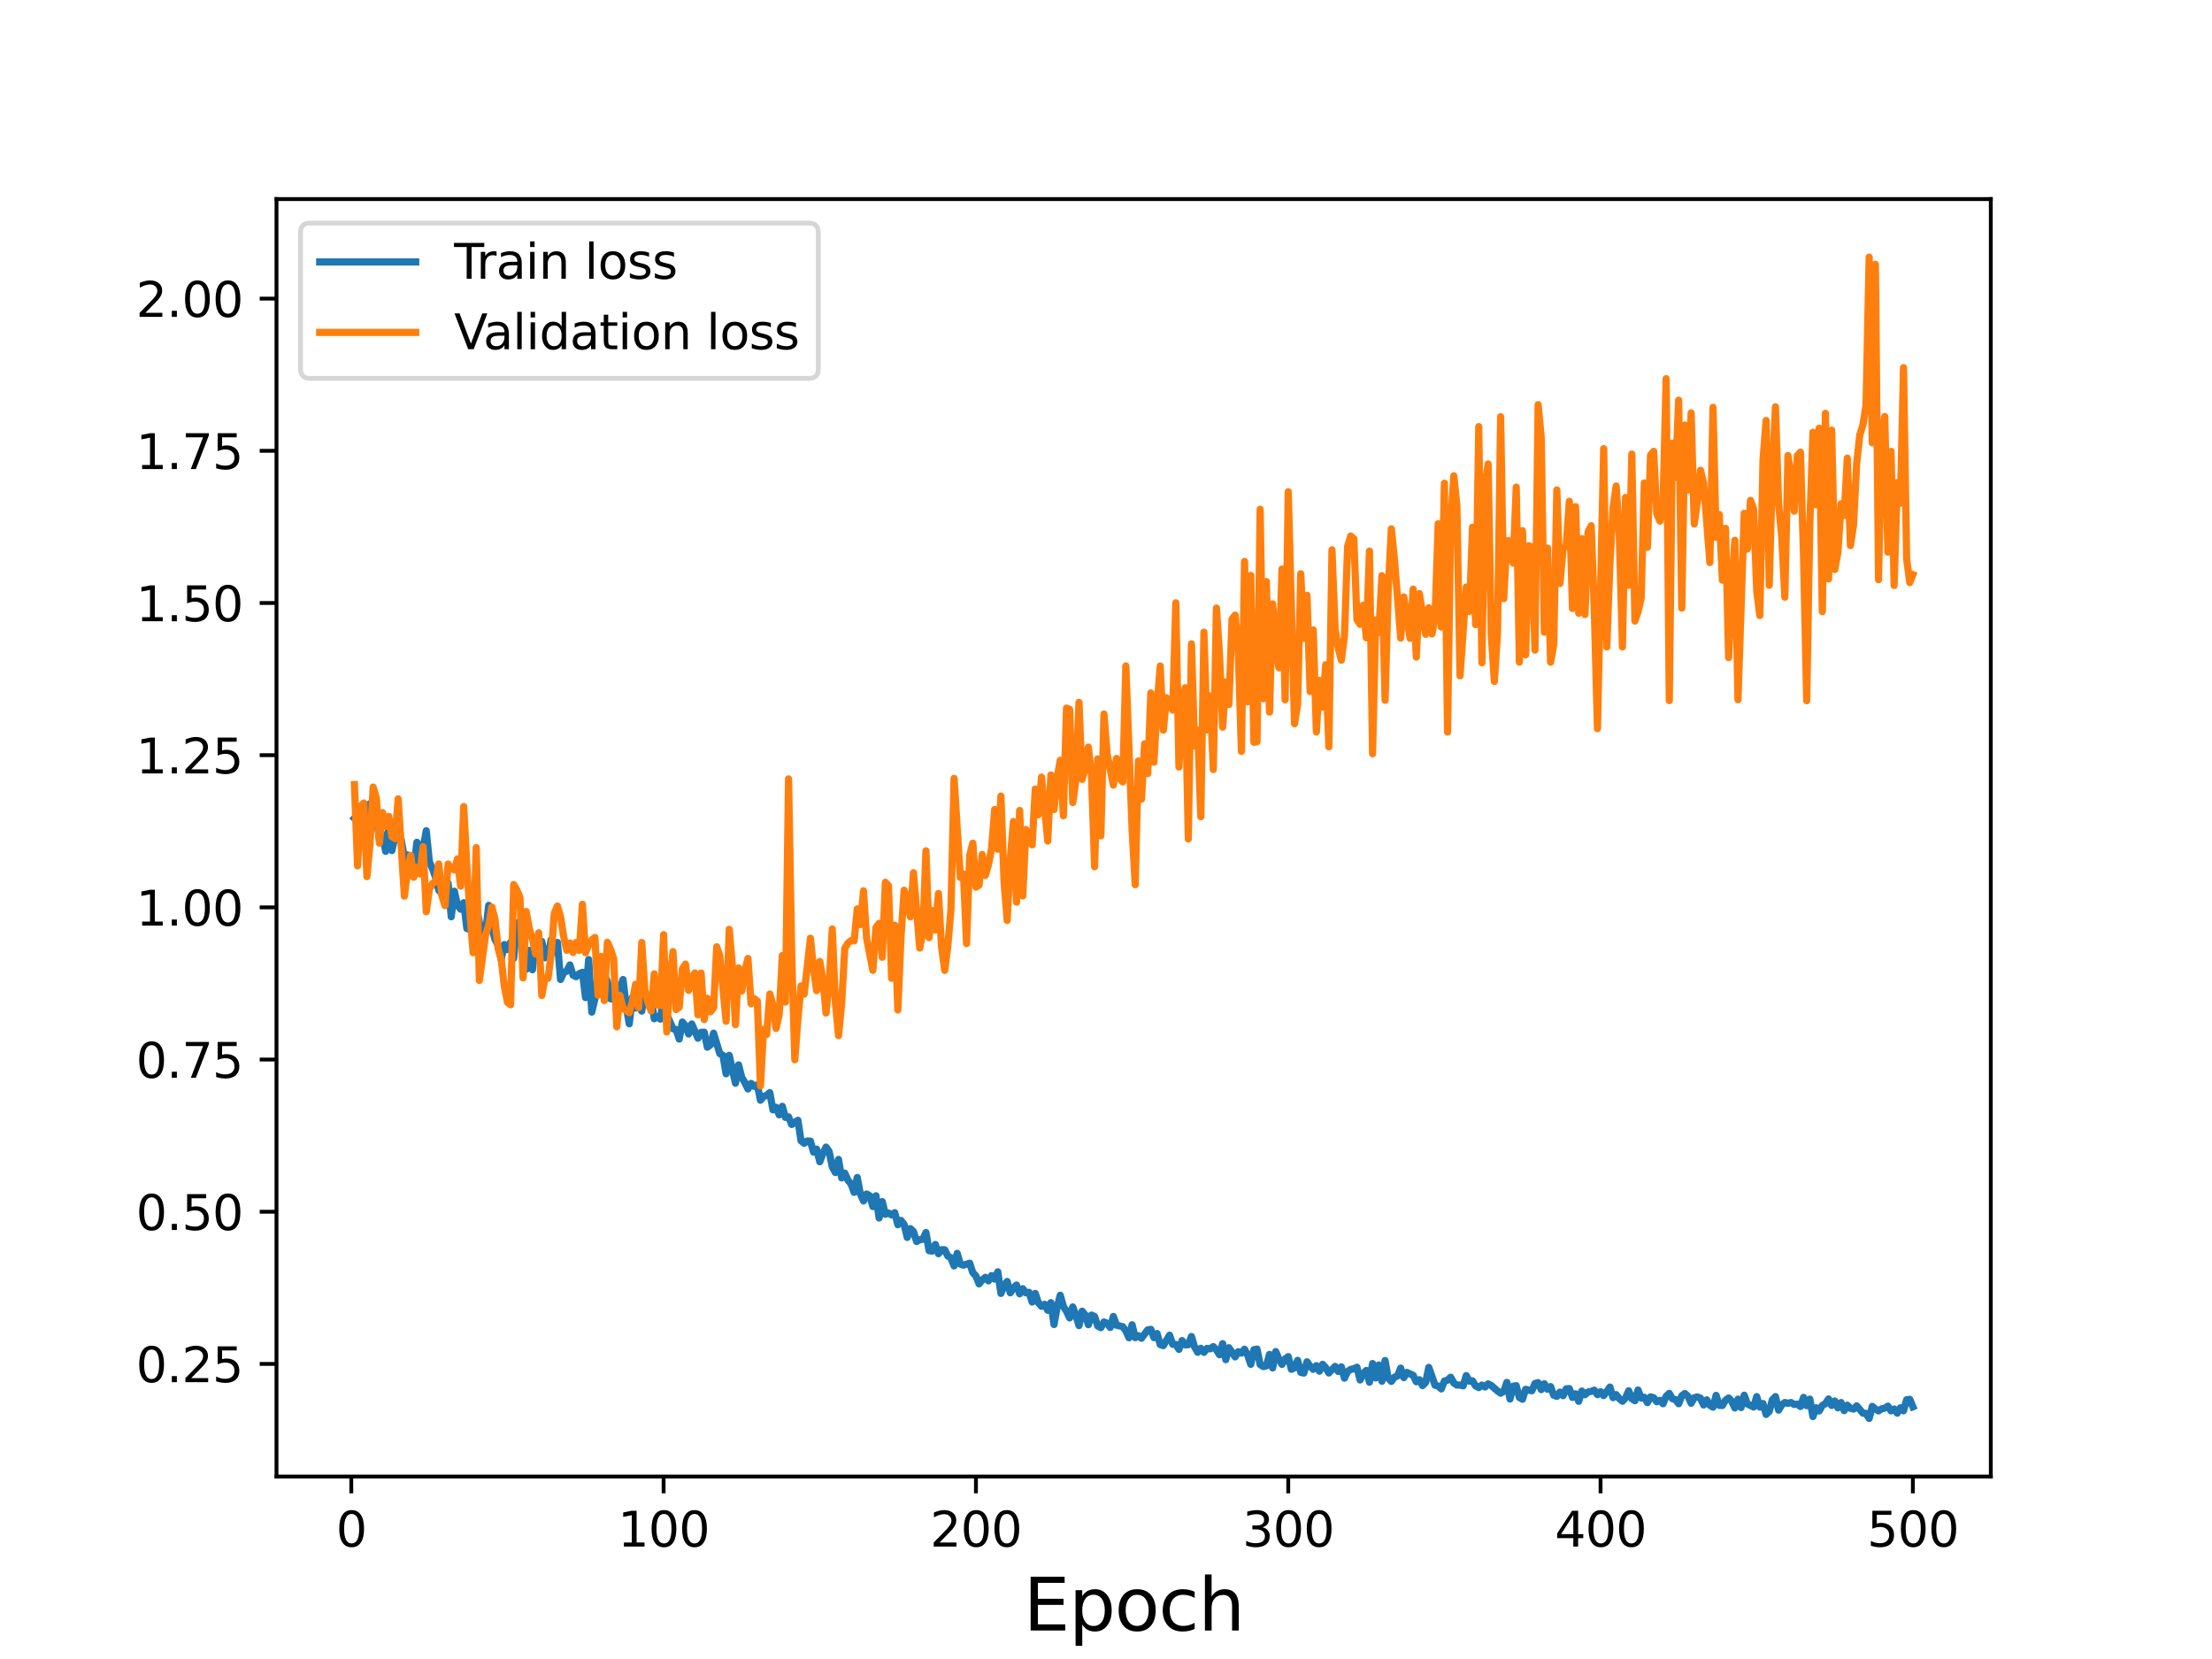<?xml version="1.0" encoding="utf-8" standalone="no"?>
<!DOCTYPE svg PUBLIC "-//W3C//DTD SVG 1.1//EN"
  "http://www.w3.org/Graphics/SVG/1.1/DTD/svg11.dtd">
<svg height="345.6pt" version="1.1" viewBox="0 0 460.8 345.6" width="460.8pt" xmlns="http://www.w3.org/2000/svg" xmlns:xlink="http://www.w3.org/1999/xlink">
 <defs>
  <style type="text/css">*{stroke-linecap:butt;stroke-linejoin:round;}</style>
 </defs>
 <g id="figure_1">
  <g id="patch_1">
   <path d="M 0 345.6 
L 460.8 345.6 
L 460.8 0 
L 0 0 
z
" style="fill:#ffffff;"/>
  </g>
  <g id="axes_1">
   <g id="patch_2">
    <path d="M 57.6 307.584 
L 414.72 307.584 
L 414.72 41.472 
L 57.6 41.472 
z
" style="fill:#ffffff;"/>
   </g>
   <g id="matplotlib.axis_1">
    <g id="xtick_1">
     <g id="line2d_1">
      <defs>
       <path d="M 0 0 
L 0 3.5 
" id="m0cb0ced7d1" style="stroke:#000000;stroke-width:0.8;"/>
      </defs>
      <g>
       <use style="stroke:#000000;stroke-width:0.8;" x="73.182" xlink:href="#m0cb0ced7d1" y="307.584"/>
      </g>
     </g>
     <g id="text_1">
      <!-- 0 -->
      <g transform="translate(70.001 322.182)scale(0.1 -0.1)">
       <defs>
        <path d="M 2034 4250 
Q 1547 4250 1301 3770 
Q 1056 3291 1056 2328 
Q 1056 1369 1301 889 
Q 1547 409 2034 409 
Q 2525 409 2770 889 
Q 3016 1369 3016 2328 
Q 3016 3291 2770 3770 
Q 2525 4250 2034 4250 
z
M 2034 4750 
Q 2819 4750 3233 4129 
Q 3647 3509 3647 2328 
Q 3647 1150 3233 529 
Q 2819 -91 2034 -91 
Q 1250 -91 836 529 
Q 422 1150 422 2328 
Q 422 3509 836 4129 
Q 1250 4750 2034 4750 
z
" id="DejaVuSans-30" transform="scale(0.016)"/>
       </defs>
       <use xlink:href="#DejaVuSans-30"/>
      </g>
     </g>
    </g>
    <g id="xtick_2">
     <g id="line2d_2">
      <g>
       <use style="stroke:#000000;stroke-width:0.8;" x="138.243" xlink:href="#m0cb0ced7d1" y="307.584"/>
      </g>
     </g>
     <g id="text_2">
      <!-- 100 -->
      <g transform="translate(128.699 322.182)scale(0.1 -0.1)">
       <defs>
        <path d="M 794 531 
L 1825 531 
L 1825 4091 
L 703 3866 
L 703 4441 
L 1819 4666 
L 2450 4666 
L 2450 531 
L 3481 531 
L 3481 0 
L 794 0 
L 794 531 
z
" id="DejaVuSans-31" transform="scale(0.016)"/>
       </defs>
       <use xlink:href="#DejaVuSans-31"/>
       <use x="63.623" xlink:href="#DejaVuSans-30"/>
       <use x="127.246" xlink:href="#DejaVuSans-30"/>
      </g>
     </g>
    </g>
    <g id="xtick_3">
     <g id="line2d_3">
      <g>
       <use style="stroke:#000000;stroke-width:0.8;" x="203.304" xlink:href="#m0cb0ced7d1" y="307.584"/>
      </g>
     </g>
     <g id="text_3">
      <!-- 200 -->
      <g transform="translate(193.76 322.182)scale(0.1 -0.1)">
       <defs>
        <path d="M 1228 531 
L 3431 531 
L 3431 0 
L 469 0 
L 469 531 
Q 828 903 1448 1529 
Q 2069 2156 2228 2338 
Q 2531 2678 2651 2914 
Q 2772 3150 2772 3378 
Q 2772 3750 2511 3984 
Q 2250 4219 1831 4219 
Q 1534 4219 1204 4116 
Q 875 4013 500 3803 
L 500 4441 
Q 881 4594 1212 4672 
Q 1544 4750 1819 4750 
Q 2544 4750 2975 4387 
Q 3406 4025 3406 3419 
Q 3406 3131 3298 2873 
Q 3191 2616 2906 2266 
Q 2828 2175 2409 1742 
Q 1991 1309 1228 531 
z
" id="DejaVuSans-32" transform="scale(0.016)"/>
       </defs>
       <use xlink:href="#DejaVuSans-32"/>
       <use x="63.623" xlink:href="#DejaVuSans-30"/>
       <use x="127.246" xlink:href="#DejaVuSans-30"/>
      </g>
     </g>
    </g>
    <g id="xtick_4">
     <g id="line2d_4">
      <g>
       <use style="stroke:#000000;stroke-width:0.8;" x="268.365" xlink:href="#m0cb0ced7d1" y="307.584"/>
      </g>
     </g>
     <g id="text_4">
      <!-- 300 -->
      <g transform="translate(258.821 322.182)scale(0.1 -0.1)">
       <defs>
        <path d="M 2597 2516 
Q 3050 2419 3304 2112 
Q 3559 1806 3559 1356 
Q 3559 666 3084 287 
Q 2609 -91 1734 -91 
Q 1441 -91 1130 -33 
Q 819 25 488 141 
L 488 750 
Q 750 597 1062 519 
Q 1375 441 1716 441 
Q 2309 441 2620 675 
Q 2931 909 2931 1356 
Q 2931 1769 2642 2001 
Q 2353 2234 1838 2234 
L 1294 2234 
L 1294 2753 
L 1863 2753 
Q 2328 2753 2575 2939 
Q 2822 3125 2822 3475 
Q 2822 3834 2567 4026 
Q 2313 4219 1838 4219 
Q 1578 4219 1281 4162 
Q 984 4106 628 3988 
L 628 4550 
Q 988 4650 1302 4700 
Q 1616 4750 1894 4750 
Q 2613 4750 3031 4423 
Q 3450 4097 3450 3541 
Q 3450 3153 3228 2886 
Q 3006 2619 2597 2516 
z
" id="DejaVuSans-33" transform="scale(0.016)"/>
       </defs>
       <use xlink:href="#DejaVuSans-33"/>
       <use x="63.623" xlink:href="#DejaVuSans-30"/>
       <use x="127.246" xlink:href="#DejaVuSans-30"/>
      </g>
     </g>
    </g>
    <g id="xtick_5">
     <g id="line2d_5">
      <g>
       <use style="stroke:#000000;stroke-width:0.8;" x="333.426" xlink:href="#m0cb0ced7d1" y="307.584"/>
      </g>
     </g>
     <g id="text_5">
      <!-- 400 -->
      <g transform="translate(323.882 322.182)scale(0.1 -0.1)">
       <defs>
        <path d="M 2419 4116 
L 825 1625 
L 2419 1625 
L 2419 4116 
z
M 2253 4666 
L 3047 4666 
L 3047 1625 
L 3713 1625 
L 3713 1100 
L 3047 1100 
L 3047 0 
L 2419 0 
L 2419 1100 
L 313 1100 
L 313 1709 
L 2253 4666 
z
" id="DejaVuSans-34" transform="scale(0.016)"/>
       </defs>
       <use xlink:href="#DejaVuSans-34"/>
       <use x="63.623" xlink:href="#DejaVuSans-30"/>
       <use x="127.246" xlink:href="#DejaVuSans-30"/>
      </g>
     </g>
    </g>
    <g id="xtick_6">
     <g id="line2d_6">
      <g>
       <use style="stroke:#000000;stroke-width:0.8;" x="398.487" xlink:href="#m0cb0ced7d1" y="307.584"/>
      </g>
     </g>
     <g id="text_6">
      <!-- 500 -->
      <g transform="translate(388.944 322.182)scale(0.1 -0.1)">
       <defs>
        <path d="M 691 4666 
L 3169 4666 
L 3169 4134 
L 1269 4134 
L 1269 2991 
Q 1406 3038 1543 3061 
Q 1681 3084 1819 3084 
Q 2600 3084 3056 2656 
Q 3513 2228 3513 1497 
Q 3513 744 3044 326 
Q 2575 -91 1722 -91 
Q 1428 -91 1123 -41 
Q 819 9 494 109 
L 494 744 
Q 775 591 1075 516 
Q 1375 441 1709 441 
Q 2250 441 2565 725 
Q 2881 1009 2881 1497 
Q 2881 1984 2565 2268 
Q 2250 2553 1709 2553 
Q 1456 2553 1204 2497 
Q 953 2441 691 2322 
L 691 4666 
z
" id="DejaVuSans-35" transform="scale(0.016)"/>
       </defs>
       <use xlink:href="#DejaVuSans-35"/>
       <use x="63.623" xlink:href="#DejaVuSans-30"/>
       <use x="127.246" xlink:href="#DejaVuSans-30"/>
      </g>
     </g>
    </g>
    <g id="text_7">
     <!-- Epoch -->
     <g transform="translate(213.194 339.66)scale(0.15 -0.15)">
      <defs>
       <path d="M 628 4666 
L 3578 4666 
L 3578 4134 
L 1259 4134 
L 1259 2753 
L 3481 2753 
L 3481 2222 
L 1259 2222 
L 1259 531 
L 3634 531 
L 3634 0 
L 628 0 
L 628 4666 
z
" id="DejaVuSans-45" transform="scale(0.016)"/>
       <path d="M 1159 525 
L 1159 -1331 
L 581 -1331 
L 581 3500 
L 1159 3500 
L 1159 2969 
Q 1341 3281 1617 3432 
Q 1894 3584 2278 3584 
Q 2916 3584 3314 3078 
Q 3713 2572 3713 1747 
Q 3713 922 3314 415 
Q 2916 -91 2278 -91 
Q 1894 -91 1617 61 
Q 1341 213 1159 525 
z
M 3116 1747 
Q 3116 2381 2855 2742 
Q 2594 3103 2138 3103 
Q 1681 3103 1420 2742 
Q 1159 2381 1159 1747 
Q 1159 1113 1420 752 
Q 1681 391 2138 391 
Q 2594 391 2855 752 
Q 3116 1113 3116 1747 
z
" id="DejaVuSans-70" transform="scale(0.016)"/>
       <path d="M 1959 3097 
Q 1497 3097 1228 2736 
Q 959 2375 959 1747 
Q 959 1119 1226 758 
Q 1494 397 1959 397 
Q 2419 397 2687 759 
Q 2956 1122 2956 1747 
Q 2956 2369 2687 2733 
Q 2419 3097 1959 3097 
z
M 1959 3584 
Q 2709 3584 3137 3096 
Q 3566 2609 3566 1747 
Q 3566 888 3137 398 
Q 2709 -91 1959 -91 
Q 1206 -91 779 398 
Q 353 888 353 1747 
Q 353 2609 779 3096 
Q 1206 3584 1959 3584 
z
" id="DejaVuSans-6f" transform="scale(0.016)"/>
       <path d="M 3122 3366 
L 3122 2828 
Q 2878 2963 2633 3030 
Q 2388 3097 2138 3097 
Q 1578 3097 1268 2742 
Q 959 2388 959 1747 
Q 959 1106 1268 751 
Q 1578 397 2138 397 
Q 2388 397 2633 464 
Q 2878 531 3122 666 
L 3122 134 
Q 2881 22 2623 -34 
Q 2366 -91 2075 -91 
Q 1284 -91 818 406 
Q 353 903 353 1747 
Q 353 2603 823 3093 
Q 1294 3584 2113 3584 
Q 2378 3584 2631 3529 
Q 2884 3475 3122 3366 
z
" id="DejaVuSans-63" transform="scale(0.016)"/>
       <path d="M 3513 2113 
L 3513 0 
L 2938 0 
L 2938 2094 
Q 2938 2591 2744 2837 
Q 2550 3084 2163 3084 
Q 1697 3084 1428 2787 
Q 1159 2491 1159 1978 
L 1159 0 
L 581 0 
L 581 4863 
L 1159 4863 
L 1159 2956 
Q 1366 3272 1645 3428 
Q 1925 3584 2291 3584 
Q 2894 3584 3203 3211 
Q 3513 2838 3513 2113 
z
" id="DejaVuSans-68" transform="scale(0.016)"/>
      </defs>
      <use xlink:href="#DejaVuSans-45"/>
      <use x="63.184" xlink:href="#DejaVuSans-70"/>
      <use x="126.66" xlink:href="#DejaVuSans-6f"/>
      <use x="187.842" xlink:href="#DejaVuSans-63"/>
      <use x="242.822" xlink:href="#DejaVuSans-68"/>
     </g>
    </g>
   </g>
   <g id="matplotlib.axis_2">
    <g id="ytick_1">
     <g id="line2d_7">
      <defs>
       <path d="M 0 0 
L -3.5 0 
" id="m763d7ce5f2" style="stroke:#000000;stroke-width:0.8;"/>
      </defs>
      <g>
       <use style="stroke:#000000;stroke-width:0.8;" x="57.6" xlink:href="#m763d7ce5f2" y="284.134"/>
      </g>
     </g>
     <g id="text_8">
      <!-- 0.25 -->
      <g transform="translate(28.334 287.934)scale(0.1 -0.1)">
       <defs>
        <path d="M 684 794 
L 1344 794 
L 1344 0 
L 684 0 
L 684 794 
z
" id="DejaVuSans-2e" transform="scale(0.016)"/>
       </defs>
       <use xlink:href="#DejaVuSans-30"/>
       <use x="63.623" xlink:href="#DejaVuSans-2e"/>
       <use x="95.41" xlink:href="#DejaVuSans-32"/>
       <use x="159.033" xlink:href="#DejaVuSans-35"/>
      </g>
     </g>
    </g>
    <g id="ytick_2">
     <g id="line2d_8">
      <g>
       <use style="stroke:#000000;stroke-width:0.8;" x="57.6" xlink:href="#m763d7ce5f2" y="252.431"/>
      </g>
     </g>
     <g id="text_9">
      <!-- 0.50 -->
      <g transform="translate(28.334 256.23)scale(0.1 -0.1)">
       <use xlink:href="#DejaVuSans-30"/>
       <use x="63.623" xlink:href="#DejaVuSans-2e"/>
       <use x="95.41" xlink:href="#DejaVuSans-35"/>
       <use x="159.033" xlink:href="#DejaVuSans-30"/>
      </g>
     </g>
    </g>
    <g id="ytick_3">
     <g id="line2d_9">
      <g>
       <use style="stroke:#000000;stroke-width:0.8;" x="57.6" xlink:href="#m763d7ce5f2" y="220.728"/>
      </g>
     </g>
     <g id="text_10">
      <!-- 0.75 -->
      <g transform="translate(28.334 224.527)scale(0.1 -0.1)">
       <defs>
        <path d="M 525 4666 
L 3525 4666 
L 3525 4397 
L 1831 0 
L 1172 0 
L 2766 4134 
L 525 4134 
L 525 4666 
z
" id="DejaVuSans-37" transform="scale(0.016)"/>
       </defs>
       <use xlink:href="#DejaVuSans-30"/>
       <use x="63.623" xlink:href="#DejaVuSans-2e"/>
       <use x="95.41" xlink:href="#DejaVuSans-37"/>
       <use x="159.033" xlink:href="#DejaVuSans-35"/>
      </g>
     </g>
    </g>
    <g id="ytick_4">
     <g id="line2d_10">
      <g>
       <use style="stroke:#000000;stroke-width:0.8;" x="57.6" xlink:href="#m763d7ce5f2" y="189.025"/>
      </g>
     </g>
     <g id="text_11">
      <!-- 1.00 -->
      <g transform="translate(28.334 192.824)scale(0.1 -0.1)">
       <use xlink:href="#DejaVuSans-31"/>
       <use x="63.623" xlink:href="#DejaVuSans-2e"/>
       <use x="95.41" xlink:href="#DejaVuSans-30"/>
       <use x="159.033" xlink:href="#DejaVuSans-30"/>
      </g>
     </g>
    </g>
    <g id="ytick_5">
     <g id="line2d_11">
      <g>
       <use style="stroke:#000000;stroke-width:0.8;" x="57.6" xlink:href="#m763d7ce5f2" y="157.322"/>
      </g>
     </g>
     <g id="text_12">
      <!-- 1.25 -->
      <g transform="translate(28.334 161.121)scale(0.1 -0.1)">
       <use xlink:href="#DejaVuSans-31"/>
       <use x="63.623" xlink:href="#DejaVuSans-2e"/>
       <use x="95.41" xlink:href="#DejaVuSans-32"/>
       <use x="159.033" xlink:href="#DejaVuSans-35"/>
      </g>
     </g>
    </g>
    <g id="ytick_6">
     <g id="line2d_12">
      <g>
       <use style="stroke:#000000;stroke-width:0.8;" x="57.6" xlink:href="#m763d7ce5f2" y="125.619"/>
      </g>
     </g>
     <g id="text_13">
      <!-- 1.50 -->
      <g transform="translate(28.334 129.418)scale(0.1 -0.1)">
       <use xlink:href="#DejaVuSans-31"/>
       <use x="63.623" xlink:href="#DejaVuSans-2e"/>
       <use x="95.41" xlink:href="#DejaVuSans-35"/>
       <use x="159.033" xlink:href="#DejaVuSans-30"/>
      </g>
     </g>
    </g>
    <g id="ytick_7">
     <g id="line2d_13">
      <g>
       <use style="stroke:#000000;stroke-width:0.8;" x="57.6" xlink:href="#m763d7ce5f2" y="93.916"/>
      </g>
     </g>
     <g id="text_14">
      <!-- 1.75 -->
      <g transform="translate(28.334 97.715)scale(0.1 -0.1)">
       <use xlink:href="#DejaVuSans-31"/>
       <use x="63.623" xlink:href="#DejaVuSans-2e"/>
       <use x="95.41" xlink:href="#DejaVuSans-37"/>
       <use x="159.033" xlink:href="#DejaVuSans-35"/>
      </g>
     </g>
    </g>
    <g id="ytick_8">
     <g id="line2d_14">
      <g>
       <use style="stroke:#000000;stroke-width:0.8;" x="57.6" xlink:href="#m763d7ce5f2" y="62.212"/>
      </g>
     </g>
     <g id="text_15">
      <!-- 2.00 -->
      <g transform="translate(28.334 66.012)scale(0.1 -0.1)">
       <use xlink:href="#DejaVuSans-32"/>
       <use x="63.623" xlink:href="#DejaVuSans-2e"/>
       <use x="95.41" xlink:href="#DejaVuSans-30"/>
       <use x="159.033" xlink:href="#DejaVuSans-30"/>
      </g>
     </g>
    </g>
   </g>
   <g id="line2d_15">
    <path clip-path="url(#pc02c58fa6f)" d="M 73.833 170.459 
L 74.483 171.058 
L 75.134 168.419 
L 75.785 171.067 
L 76.435 168.754 
L 77.086 167.41 
L 77.736 170.676 
L 78.387 169.774 
L 79.038 175.074 
L 79.688 173.824 
L 80.339 177.35 
L 80.989 172.532 
L 81.64 177.184 
L 82.291 174.143 
L 82.941 174.084 
L 83.592 174.945 
L 84.242 178.761 
L 84.893 178.101 
L 86.194 181.151 
L 86.845 175.466 
L 87.496 176.459 
L 88.146 176.707 
L 88.797 173.054 
L 89.447 179.541 
L 90.098 180.935 
L 90.749 182.813 
L 91.399 185.445 
L 92.05 186.161 
L 92.7 186.35 
L 93.351 184.003 
L 94.002 190.979 
L 94.652 185.659 
L 95.303 188.501 
L 95.953 189.397 
L 96.604 188.046 
L 97.255 193.425 
L 97.905 193.614 
L 98.556 190.679 
L 99.207 188.736 
L 100.508 195.623 
L 101.158 194.26 
L 101.809 188.605 
L 102.46 193.372 
L 103.11 195.673 
L 103.761 196.918 
L 104.411 199.869 
L 105.062 196.765 
L 105.713 197.82 
L 106.363 196.283 
L 107.014 199.624 
L 107.664 192.637 
L 108.315 191.884 
L 109.616 201.921 
L 110.267 197.974 
L 110.918 202.017 
L 111.568 195.714 
L 112.219 198.435 
L 112.869 196.109 
L 113.52 199.521 
L 114.171 199.256 
L 114.821 195.737 
L 115.472 198.347 
L 116.122 196.331 
L 116.773 204.045 
L 117.424 202.599 
L 118.074 202.301 
L 118.725 201.013 
L 119.375 203.145 
L 120.026 203.465 
L 120.677 202.813 
L 121.327 202.549 
L 121.978 207.82 
L 122.629 199.883 
L 123.279 210.84 
L 123.93 208.074 
L 124.58 203.571 
L 125.231 203.849 
L 125.882 203.11 
L 126.532 204.446 
L 127.183 208.072 
L 127.833 208.121 
L 129.135 206.105 
L 129.785 204.048 
L 130.436 209.501 
L 131.086 213.277 
L 131.737 207.771 
L 132.388 209.993 
L 133.038 209.155 
L 133.689 210.636 
L 134.339 206.576 
L 134.99 209.119 
L 135.641 207.987 
L 136.291 212.222 
L 136.942 211.804 
L 137.593 212.306 
L 138.243 206.991 
L 138.894 211.319 
L 140.195 214.309 
L 140.846 214.456 
L 141.496 216.453 
L 142.147 212.9 
L 142.797 213.684 
L 143.448 215.403 
L 144.099 213.32 
L 145.4 216.283 
L 146.05 215.052 
L 146.701 215.023 
L 147.352 218.15 
L 148.002 217.66 
L 148.653 215.235 
L 149.954 219.5 
L 150.605 219.839 
L 151.255 223.693 
L 151.906 219.839 
L 153.207 225.649 
L 153.858 221.831 
L 154.508 224.412 
L 155.159 225.503 
L 155.81 226.85 
L 156.46 225.7 
L 157.111 226.305 
L 157.761 225.987 
L 158.412 229.191 
L 159.063 228.42 
L 159.713 228.18 
L 160.364 227.608 
L 161.015 231.196 
L 161.665 230.67 
L 162.316 232.245 
L 162.966 230.464 
L 163.617 232.775 
L 164.268 232.658 
L 164.918 234.246 
L 166.219 233.379 
L 166.87 237.646 
L 167.521 238.173 
L 168.171 237.678 
L 168.822 237.715 
L 169.472 240.007 
L 170.123 239.385 
L 170.774 242.014 
L 171.424 240.299 
L 172.075 238.961 
L 172.725 239.863 
L 173.376 243.102 
L 174.027 244.261 
L 174.677 241.535 
L 175.328 245.383 
L 175.979 244.385 
L 176.629 245.846 
L 177.28 246.622 
L 177.93 248.387 
L 178.581 245.294 
L 179.232 248.724 
L 179.882 250.181 
L 180.533 248.731 
L 181.183 249.103 
L 181.834 251.357 
L 182.485 249.101 
L 183.135 253.735 
L 183.786 250.317 
L 184.436 252.948 
L 185.087 252.691 
L 185.738 253.093 
L 186.388 252.616 
L 187.039 255.137 
L 187.69 254.236 
L 188.34 255.062 
L 188.991 257.783 
L 189.641 255.948 
L 190.292 256.572 
L 190.943 258.632 
L 191.593 258.265 
L 192.244 258.161 
L 192.894 256.76 
L 193.545 260.534 
L 194.196 260.631 
L 194.846 259.245 
L 195.497 261.17 
L 196.147 260.33 
L 196.798 260.346 
L 197.449 261.659 
L 198.099 262.034 
L 198.75 263.722 
L 199.401 261.091 
L 200.051 263.329 
L 200.702 263.561 
L 202.003 263.147 
L 202.654 265.111 
L 203.304 265.805 
L 203.955 267.45 
L 204.605 266.651 
L 205.256 266.095 
L 205.907 266.83 
L 206.557 265.731 
L 207.208 266.463 
L 207.858 264.942 
L 208.509 269.447 
L 209.16 267.807 
L 209.81 266.955 
L 210.461 269.315 
L 211.112 268.313 
L 211.762 267.698 
L 212.413 269.527 
L 213.063 268.467 
L 213.714 269.324 
L 214.365 269.21 
L 215.015 271.24 
L 215.666 269.443 
L 216.316 271.39 
L 216.967 272.134 
L 217.618 271.706 
L 218.268 272.963 
L 218.919 271.365 
L 219.569 275.925 
L 220.22 272.302 
L 220.871 269.819 
L 221.521 272.166 
L 222.172 273.158 
L 222.822 274.543 
L 223.473 272.259 
L 224.124 273.983 
L 224.774 276.147 
L 225.425 273.141 
L 226.076 273.937 
L 226.726 275.961 
L 227.377 273.953 
L 228.027 274.244 
L 228.678 276.234 
L 229.329 276.577 
L 229.979 275.388 
L 230.63 275.673 
L 231.28 276.538 
L 231.931 274.244 
L 232.582 276.062 
L 233.883 276.37 
L 234.533 277.227 
L 235.184 278.681 
L 235.835 275.971 
L 236.485 278.654 
L 237.136 278.258 
L 237.787 278.777 
L 239.088 277.045 
L 239.738 276.926 
L 240.389 278.657 
L 241.04 277.797 
L 241.69 280.095 
L 242.341 280.316 
L 243.642 278.142 
L 244.293 280.033 
L 244.943 280.077 
L 245.594 281.096 
L 246.244 279.264 
L 246.895 280.149 
L 247.546 280.123 
L 248.196 278.42 
L 248.847 280.565 
L 249.498 281.708 
L 250.148 280.872 
L 250.799 281.713 
L 251.449 280.894 
L 252.1 280.994 
L 252.751 280.524 
L 253.401 281.208 
L 254.052 282.223 
L 254.702 279.909 
L 255.353 283.248 
L 256.004 280.756 
L 257.305 282.666 
L 257.955 281.577 
L 258.606 281.875 
L 259.257 281.071 
L 259.907 282.283 
L 260.558 284.215 
L 261.208 281.163 
L 261.859 281.032 
L 262.51 284.262 
L 263.16 284.684 
L 263.811 284.537 
L 264.462 282.149 
L 265.112 284.964 
L 265.763 281.559 
L 266.413 283.088 
L 267.064 284.229 
L 267.715 283.079 
L 268.365 282.614 
L 269.016 285.256 
L 269.666 284.938 
L 270.317 283.39 
L 270.968 285.887 
L 271.618 286.032 
L 272.269 283.689 
L 272.919 284.594 
L 273.57 285.256 
L 274.221 284.489 
L 274.871 285.645 
L 275.522 284.211 
L 276.173 284.902 
L 276.823 286.016 
L 278.124 284.65 
L 278.775 285.705 
L 279.426 284.742 
L 280.076 287.098 
L 280.727 285.71 
L 281.377 285.259 
L 282.028 285.145 
L 282.679 284.823 
L 283.329 287.479 
L 283.98 286.128 
L 284.63 285.492 
L 285.281 287.935 
L 285.932 284.052 
L 286.582 287.056 
L 287.233 284.35 
L 287.884 287.738 
L 288.534 283.427 
L 289.185 287.088 
L 289.835 287.769 
L 290.486 286.903 
L 291.137 286.619 
L 291.787 285.004 
L 292.438 286.991 
L 293.088 285.907 
L 294.39 286.509 
L 295.04 287.839 
L 295.691 287.429 
L 296.341 288.643 
L 296.992 287.983 
L 297.643 284.85 
L 298.944 288.569 
L 299.595 288.743 
L 300.245 289.333 
L 300.896 287.695 
L 301.546 287.515 
L 302.197 286.895 
L 302.848 288.098 
L 303.498 288.538 
L 304.149 288.54 
L 304.799 288.692 
L 305.45 286.563 
L 306.101 287.71 
L 306.751 287.655 
L 307.402 288.717 
L 308.052 289.065 
L 308.703 288.531 
L 309.354 288.936 
L 310.004 288.282 
L 310.655 288.626 
L 311.956 289.75 
L 312.607 290.228 
L 313.257 289.848 
L 313.908 287.979 
L 314.559 291.447 
L 315.209 288.777 
L 315.86 288.664 
L 316.51 291.134 
L 317.161 291.488 
L 317.812 289.42 
L 319.113 289.729 
L 319.763 288.213 
L 320.414 288.026 
L 321.065 289.482 
L 321.715 288.266 
L 322.366 289.408 
L 323.016 288.848 
L 323.667 290.647 
L 324.318 290.887 
L 324.968 290.001 
L 325.619 290.747 
L 326.27 289.33 
L 326.92 289.267 
L 327.571 291.101 
L 328.221 290.354 
L 328.872 291.918 
L 329.523 289.78 
L 330.173 290.551 
L 330.824 289.978 
L 331.474 289.854 
L 332.125 289.597 
L 332.776 290.528 
L 333.426 289.914 
L 334.077 290.728 
L 335.378 288.953 
L 336.029 291.158 
L 336.679 290.524 
L 337.33 291.364 
L 337.981 291.907 
L 338.631 291.206 
L 339.282 289.724 
L 339.932 291.372 
L 340.583 291.791 
L 341.234 289.561 
L 341.884 291.256 
L 342.535 291.069 
L 343.185 292.192 
L 343.836 290.988 
L 344.487 291.184 
L 345.137 292.006 
L 345.788 291.712 
L 346.438 292.42 
L 347.089 290.854 
L 347.74 290.263 
L 348.39 291.377 
L 349.041 291.569 
L 349.691 292.425 
L 350.342 290.772 
L 350.993 290.298 
L 351.643 290.87 
L 352.294 292.322 
L 352.945 291.172 
L 353.595 290.996 
L 354.246 291.275 
L 354.896 292.68 
L 355.547 291.617 
L 356.198 292.746 
L 356.848 293.141 
L 357.499 290.681 
L 358.149 292.761 
L 358.8 292.794 
L 359.451 291.694 
L 360.101 291.222 
L 360.752 291.916 
L 361.402 293.303 
L 362.053 291.466 
L 362.704 293.216 
L 363.354 290.645 
L 364.005 292.46 
L 365.306 293.103 
L 365.957 290.937 
L 366.607 293.116 
L 367.258 292.379 
L 367.909 294.652 
L 368.559 294.019 
L 369.21 291.608 
L 369.86 290.937 
L 370.511 293.752 
L 371.162 292.683 
L 371.812 292.168 
L 372.463 292.332 
L 373.113 292.174 
L 373.764 292.574 
L 374.415 292.499 
L 375.065 292.999 
L 375.716 291.104 
L 376.367 292.829 
L 377.017 291.467 
L 377.668 295.098 
L 378.318 293.25 
L 378.969 293.93 
L 379.62 292.781 
L 380.27 292.4 
L 380.921 291.433 
L 381.571 292.786 
L 382.222 291.855 
L 382.873 293.273 
L 383.523 292.177 
L 384.174 293.855 
L 384.824 292.723 
L 385.475 293.37 
L 386.126 293.541 
L 386.776 292.87 
L 388.078 294.39 
L 388.728 294.445 
L 389.379 295.488 
L 390.029 292.971 
L 390.68 293.528 
L 391.331 293.919 
L 391.981 293.486 
L 392.632 293.335 
L 393.282 292.929 
L 393.933 293.912 
L 394.584 293.515 
L 395.234 294.386 
L 395.885 293.268 
L 396.535 293.894 
L 397.186 291.588 
L 397.837 291.503 
L 398.487 293.055 
L 398.487 293.055 
" style="fill:none;stroke:#1f77b4;stroke-linecap:square;stroke-width:1.5;"/>
   </g>
   <g id="line2d_16">
    <path clip-path="url(#pc02c58fa6f)" d="M 73.833 163.448 
L 74.483 180.374 
L 75.134 167.96 
L 75.785 167.281 
L 76.435 182.624 
L 77.086 175.648 
L 77.736 163.963 
L 78.387 166.184 
L 79.038 175.639 
L 79.688 169.282 
L 80.339 172.15 
L 80.989 170.068 
L 81.64 174.282 
L 82.291 174.703 
L 82.941 166.412 
L 84.242 186.683 
L 84.893 181.427 
L 85.544 178.193 
L 86.194 182.741 
L 86.845 180.663 
L 87.496 182.084 
L 88.146 176.384 
L 88.797 189.927 
L 89.447 185.209 
L 90.098 184.048 
L 90.749 183.692 
L 91.399 179.974 
L 92.05 186.574 
L 92.7 188.648 
L 93.351 179.993 
L 94.002 180.822 
L 94.652 181.226 
L 95.303 178.906 
L 95.953 184.595 
L 96.604 168.016 
L 97.255 180.495 
L 97.905 190.436 
L 98.556 198.472 
L 99.207 176.567 
L 99.857 204.242 
L 101.158 194.722 
L 101.809 192.747 
L 102.46 188.939 
L 103.11 191.492 
L 103.761 197.587 
L 104.411 199.836 
L 105.062 205.467 
L 105.713 208.806 
L 106.363 209.318 
L 107.014 184.264 
L 107.664 185.404 
L 108.315 186.963 
L 108.966 203.718 
L 109.616 189.883 
L 110.267 193.46 
L 110.918 195.554 
L 111.568 198.737 
L 112.219 194.306 
L 112.869 207.371 
L 113.52 203.692 
L 114.171 203.808 
L 114.821 198.755 
L 115.472 190.251 
L 116.122 188.74 
L 116.773 191.005 
L 117.424 195.133 
L 118.074 197.973 
L 118.725 196.448 
L 119.375 198.423 
L 120.026 196.323 
L 120.677 197.976 
L 121.327 188.381 
L 121.978 198.467 
L 122.629 196.826 
L 123.279 195.799 
L 123.93 195.28 
L 124.58 207.312 
L 125.231 199.249 
L 125.882 208.426 
L 126.532 196.291 
L 127.183 197.753 
L 127.833 199.718 
L 128.484 213.911 
L 129.135 207.361 
L 129.785 210.084 
L 131.086 210.957 
L 131.737 208.637 
L 132.388 205.043 
L 133.038 209.893 
L 133.689 196.331 
L 134.339 206.194 
L 134.99 208.911 
L 135.641 210.59 
L 136.291 202.866 
L 136.942 209.321 
L 137.593 209.465 
L 138.243 194.712 
L 138.894 214.966 
L 139.544 204.119 
L 140.195 198.243 
L 140.846 210.323 
L 141.496 209.808 
L 142.147 201.827 
L 142.797 200.845 
L 143.448 206.306 
L 144.099 203.766 
L 144.749 202.68 
L 145.4 211.404 
L 146.05 202.705 
L 146.701 212.388 
L 147.352 207.948 
L 148.002 210.776 
L 148.653 209.938 
L 149.304 197.234 
L 149.954 199.142 
L 151.255 212.742 
L 151.906 193.597 
L 152.557 201.132 
L 153.207 213.454 
L 153.858 201.635 
L 154.508 206.454 
L 155.159 202.218 
L 155.81 199.659 
L 156.46 209.103 
L 157.111 208.012 
L 157.761 208.541 
L 158.412 226.215 
L 159.063 214.414 
L 159.713 215.512 
L 160.364 207.069 
L 161.015 209.387 
L 161.665 214.247 
L 162.316 211.32 
L 162.966 199.057 
L 163.617 208.756 
L 164.268 162.258 
L 164.918 198.478 
L 165.569 220.766 
L 166.219 212.242 
L 166.87 205.376 
L 167.521 207.099 
L 168.822 195.441 
L 169.472 201.912 
L 170.123 206.369 
L 170.774 200.296 
L 171.424 204.094 
L 172.075 211.029 
L 172.725 204.679 
L 173.376 193.513 
L 174.027 208.891 
L 174.677 215.736 
L 175.328 209.047 
L 175.979 197.572 
L 176.629 196.47 
L 177.28 195.951 
L 177.93 196.007 
L 178.581 189.337 
L 179.232 192.605 
L 179.882 185.573 
L 180.533 195.471 
L 181.834 202.139 
L 182.485 193.198 
L 183.135 192.343 
L 183.786 199.412 
L 184.436 183.796 
L 185.087 184.492 
L 185.738 203.79 
L 186.388 192.731 
L 187.039 210.4 
L 187.69 195.233 
L 188.34 185.444 
L 188.991 187.556 
L 189.641 190.987 
L 190.292 181.795 
L 191.593 197.487 
L 192.244 194.334 
L 192.894 177.241 
L 193.545 195.318 
L 194.196 189.692 
L 194.846 193.717 
L 195.497 186.128 
L 196.147 197.335 
L 196.798 202.153 
L 197.449 197.015 
L 198.099 189.442 
L 198.75 162.146 
L 200.051 182.79 
L 200.702 182.054 
L 201.352 196.559 
L 202.003 178.149 
L 202.654 175.645 
L 203.304 184.805 
L 203.955 184.383 
L 204.605 178.009 
L 205.256 182.354 
L 205.907 180.148 
L 206.557 176.786 
L 207.208 168.638 
L 207.858 176.905 
L 208.509 165.836 
L 209.16 183.66 
L 209.81 191.742 
L 210.461 178.903 
L 211.112 171.132 
L 211.762 187.939 
L 212.413 168.837 
L 213.063 186.636 
L 213.714 172.806 
L 214.365 174.71 
L 215.015 175.987 
L 215.666 164.358 
L 216.316 169.717 
L 216.967 161.884 
L 218.268 175.192 
L 218.919 161.453 
L 219.569 168.634 
L 220.22 161.964 
L 220.871 158.376 
L 221.521 169.941 
L 222.172 147.506 
L 222.822 147.78 
L 223.473 167.193 
L 224.124 162.529 
L 224.774 146.321 
L 225.425 162.355 
L 226.076 159.987 
L 226.726 155.636 
L 227.377 161.433 
L 228.027 180.56 
L 228.678 158.101 
L 229.329 174.123 
L 229.979 148.739 
L 230.63 157.023 
L 231.931 163.549 
L 232.582 157.998 
L 233.232 162.148 
L 233.883 162.896 
L 234.533 138.718 
L 235.835 172.876 
L 236.485 184.302 
L 237.136 158.527 
L 237.787 166.486 
L 238.437 154.946 
L 239.088 161.159 
L 239.738 144.346 
L 240.389 158.777 
L 241.04 147.103 
L 241.69 138.736 
L 242.341 152.107 
L 242.991 145.357 
L 244.293 147.927 
L 244.943 125.576 
L 245.594 159.782 
L 246.244 145.711 
L 246.895 143.273 
L 247.546 174.773 
L 248.196 134.124 
L 248.847 155.426 
L 249.498 152.084 
L 250.148 170.134 
L 250.799 131.681 
L 251.449 152.053 
L 252.1 144.95 
L 252.751 160.312 
L 253.401 126.667 
L 254.052 136.435 
L 254.702 151.472 
L 255.353 142.06 
L 256.004 146.774 
L 256.654 128.965 
L 257.305 128.142 
L 257.955 135.753 
L 258.606 156.53 
L 259.257 116.96 
L 259.907 146.2 
L 260.558 119.873 
L 261.208 154.621 
L 261.859 154.498 
L 262.51 106.078 
L 263.16 145.563 
L 263.811 121.152 
L 264.462 148.348 
L 265.112 125.799 
L 265.763 134.607 
L 266.413 139.095 
L 267.064 118.545 
L 267.715 145.775 
L 268.365 102.436 
L 269.666 150.759 
L 270.317 146.698 
L 270.968 119.518 
L 271.618 132.986 
L 272.269 124.014 
L 272.919 144.047 
L 273.57 131.216 
L 274.221 152.472 
L 274.871 141.736 
L 275.522 147.317 
L 276.173 138.457 
L 276.823 155.577 
L 277.474 114.535 
L 278.124 130.968 
L 278.775 135.013 
L 279.426 137.532 
L 280.076 132.471 
L 280.727 113.841 
L 281.377 111.664 
L 282.028 112.223 
L 282.679 129.069 
L 283.329 130.074 
L 283.98 126.086 
L 284.63 132.863 
L 285.281 114.806 
L 285.932 157.019 
L 286.582 129.145 
L 287.233 131.787 
L 287.884 119.926 
L 288.534 145.874 
L 289.185 123.216 
L 289.835 110.181 
L 290.486 116.414 
L 291.787 132.933 
L 292.438 124.344 
L 293.739 132.971 
L 294.39 122.733 
L 295.04 136.887 
L 295.691 123.65 
L 296.992 132.139 
L 297.643 126.616 
L 298.293 132.06 
L 298.944 128.72 
L 299.595 109.102 
L 300.245 130.625 
L 300.896 100.662 
L 301.546 152.504 
L 302.197 109.288 
L 302.848 99.12 
L 303.498 105.313 
L 304.149 140.775 
L 305.45 122.295 
L 306.101 127.366 
L 306.751 109.831 
L 307.402 130.122 
L 308.052 88.871 
L 308.703 138.056 
L 309.354 101.072 
L 310.004 96.654 
L 310.655 132.202 
L 311.305 141.956 
L 311.956 131.859 
L 312.607 86.813 
L 313.257 124.71 
L 313.908 112.644 
L 314.559 112.671 
L 315.209 117.302 
L 315.86 101.477 
L 316.51 137.92 
L 317.161 110.548 
L 317.812 136.409 
L 318.462 113.689 
L 319.113 113.923 
L 319.763 135.428 
L 320.414 84.298 
L 321.065 91.214 
L 321.715 131.691 
L 322.366 114.163 
L 323.016 137.937 
L 323.667 134.326 
L 324.318 102.059 
L 324.968 121.558 
L 325.619 114.34 
L 326.27 113.654 
L 326.92 104.428 
L 327.571 126.757 
L 328.221 105.548 
L 328.872 127.747 
L 329.523 112.211 
L 330.173 128.007 
L 330.824 110.784 
L 331.474 109.521 
L 332.125 127.31 
L 332.776 151.782 
L 334.077 93.464 
L 334.727 134.762 
L 335.378 117.33 
L 336.029 105.768 
L 336.679 101.244 
L 337.33 111.53 
L 337.981 134.76 
L 338.631 103.629 
L 339.282 121.943 
L 339.932 94.586 
L 340.583 129.372 
L 341.234 127.456 
L 341.884 124.62 
L 342.535 100.6 
L 343.185 114.016 
L 343.836 94.784 
L 344.487 94.021 
L 345.137 107.006 
L 345.788 108.557 
L 346.438 104.973 
L 347.089 78.881 
L 347.74 145.94 
L 348.39 92.324 
L 349.041 99.466 
L 349.691 83.372 
L 350.342 126.686 
L 350.993 88.559 
L 351.643 102.077 
L 352.294 86.004 
L 352.945 109.15 
L 353.595 104.456 
L 354.246 97.974 
L 354.896 100.615 
L 356.198 117.188 
L 356.848 84.847 
L 357.499 111.949 
L 358.149 107.173 
L 358.8 120.851 
L 359.451 110.062 
L 360.101 136.985 
L 360.752 122.233 
L 361.402 112.551 
L 362.053 145.768 
L 363.354 106.928 
L 364.005 114.367 
L 364.656 104.236 
L 365.306 106.018 
L 365.957 123.049 
L 366.607 128.238 
L 367.258 95.996 
L 367.909 87.586 
L 368.559 121.927 
L 369.21 98.665 
L 369.86 84.749 
L 370.511 104.987 
L 371.162 111.712 
L 371.812 124.401 
L 372.463 94.899 
L 373.113 99.215 
L 373.764 106.482 
L 374.415 94.923 
L 375.065 94.183 
L 375.716 116.184 
L 376.367 145.969 
L 377.017 109.172 
L 377.668 90.04 
L 378.318 105.158 
L 378.969 89.203 
L 379.62 127.405 
L 380.27 86.105 
L 380.921 120.603 
L 381.571 89.602 
L 382.222 118.641 
L 382.873 115.021 
L 383.523 104.946 
L 384.174 107.372 
L 384.824 95.442 
L 385.475 113.668 
L 386.126 109.358 
L 386.776 96.529 
L 387.427 90.601 
L 388.078 88.538 
L 388.728 84.39 
L 389.379 53.568 
L 390.029 92.242 
L 390.68 55.066 
L 391.331 120.755 
L 391.981 90.892 
L 392.632 86.764 
L 393.282 115.025 
L 393.933 94.038 
L 394.584 121.952 
L 395.234 100.516 
L 395.885 104.816 
L 396.535 76.583 
L 397.186 116.408 
L 397.837 121.354 
L 398.487 119.697 
L 398.487 119.697 
" style="fill:none;stroke:#ff7f0e;stroke-linecap:square;stroke-width:1.5;"/>
   </g>
   <g id="patch_3">
    <path d="M 57.6 307.584 
L 57.6 41.472 
" style="fill:none;stroke:#000000;stroke-linecap:square;stroke-linejoin:miter;stroke-width:0.8;"/>
   </g>
   <g id="patch_4">
    <path d="M 414.72 307.584 
L 414.72 41.472 
" style="fill:none;stroke:#000000;stroke-linecap:square;stroke-linejoin:miter;stroke-width:0.8;"/>
   </g>
   <g id="patch_5">
    <path d="M 57.6 307.584 
L 414.72 307.584 
" style="fill:none;stroke:#000000;stroke-linecap:square;stroke-linejoin:miter;stroke-width:0.8;"/>
   </g>
   <g id="patch_6">
    <path d="M 57.6 41.472 
L 414.72 41.472 
" style="fill:none;stroke:#000000;stroke-linecap:square;stroke-linejoin:miter;stroke-width:0.8;"/>
   </g>
   <g id="legend_1">
    <g id="patch_7">
     <path d="M 64.6 78.828 
L 168.475 78.828 
Q 170.475 78.828 170.475 76.828 
L 170.475 48.472 
Q 170.475 46.472 168.475 46.472 
L 64.6 46.472 
Q 62.6 46.472 62.6 48.472 
L 62.6 76.828 
Q 62.6 78.828 64.6 78.828 
z
" style="fill:#ffffff;opacity:0.8;stroke:#cccccc;stroke-linejoin:miter;"/>
    </g>
    <g id="line2d_17">
     <path d="M 66.6 54.57 
L 86.6 54.57 
" style="fill:none;stroke:#1f77b4;stroke-linecap:square;stroke-width:1.5;"/>
    </g>
    <g id="line2d_18"/>
    <g id="text_16">
     <!-- Train loss -->
     <g transform="translate(94.6 58.07)scale(0.1 -0.1)">
      <defs>
       <path d="M -19 4666 
L 3928 4666 
L 3928 4134 
L 2272 4134 
L 2272 0 
L 1638 0 
L 1638 4134 
L -19 4134 
L -19 4666 
z
" id="DejaVuSans-54" transform="scale(0.016)"/>
       <path d="M 2631 2963 
Q 2534 3019 2420 3045 
Q 2306 3072 2169 3072 
Q 1681 3072 1420 2755 
Q 1159 2438 1159 1844 
L 1159 0 
L 581 0 
L 581 3500 
L 1159 3500 
L 1159 2956 
Q 1341 3275 1631 3429 
Q 1922 3584 2338 3584 
Q 2397 3584 2469 3576 
Q 2541 3569 2628 3553 
L 2631 2963 
z
" id="DejaVuSans-72" transform="scale(0.016)"/>
       <path d="M 2194 1759 
Q 1497 1759 1228 1600 
Q 959 1441 959 1056 
Q 959 750 1161 570 
Q 1363 391 1709 391 
Q 2188 391 2477 730 
Q 2766 1069 2766 1631 
L 2766 1759 
L 2194 1759 
z
M 3341 1997 
L 3341 0 
L 2766 0 
L 2766 531 
Q 2569 213 2275 61 
Q 1981 -91 1556 -91 
Q 1019 -91 701 211 
Q 384 513 384 1019 
Q 384 1609 779 1909 
Q 1175 2209 1959 2209 
L 2766 2209 
L 2766 2266 
Q 2766 2663 2505 2880 
Q 2244 3097 1772 3097 
Q 1472 3097 1187 3025 
Q 903 2953 641 2809 
L 641 3341 
Q 956 3463 1253 3523 
Q 1550 3584 1831 3584 
Q 2591 3584 2966 3190 
Q 3341 2797 3341 1997 
z
" id="DejaVuSans-61" transform="scale(0.016)"/>
       <path d="M 603 3500 
L 1178 3500 
L 1178 0 
L 603 0 
L 603 3500 
z
M 603 4863 
L 1178 4863 
L 1178 4134 
L 603 4134 
L 603 4863 
z
" id="DejaVuSans-69" transform="scale(0.016)"/>
       <path d="M 3513 2113 
L 3513 0 
L 2938 0 
L 2938 2094 
Q 2938 2591 2744 2837 
Q 2550 3084 2163 3084 
Q 1697 3084 1428 2787 
Q 1159 2491 1159 1978 
L 1159 0 
L 581 0 
L 581 3500 
L 1159 3500 
L 1159 2956 
Q 1366 3272 1645 3428 
Q 1925 3584 2291 3584 
Q 2894 3584 3203 3211 
Q 3513 2838 3513 2113 
z
" id="DejaVuSans-6e" transform="scale(0.016)"/>
       <path id="DejaVuSans-20" transform="scale(0.016)"/>
       <path d="M 603 4863 
L 1178 4863 
L 1178 0 
L 603 0 
L 603 4863 
z
" id="DejaVuSans-6c" transform="scale(0.016)"/>
       <path d="M 2834 3397 
L 2834 2853 
Q 2591 2978 2328 3040 
Q 2066 3103 1784 3103 
Q 1356 3103 1142 2972 
Q 928 2841 928 2578 
Q 928 2378 1081 2264 
Q 1234 2150 1697 2047 
L 1894 2003 
Q 2506 1872 2764 1633 
Q 3022 1394 3022 966 
Q 3022 478 2636 193 
Q 2250 -91 1575 -91 
Q 1294 -91 989 -36 
Q 684 19 347 128 
L 347 722 
Q 666 556 975 473 
Q 1284 391 1588 391 
Q 1994 391 2212 530 
Q 2431 669 2431 922 
Q 2431 1156 2273 1281 
Q 2116 1406 1581 1522 
L 1381 1569 
Q 847 1681 609 1914 
Q 372 2147 372 2553 
Q 372 3047 722 3315 
Q 1072 3584 1716 3584 
Q 2034 3584 2315 3537 
Q 2597 3491 2834 3397 
z
" id="DejaVuSans-73" transform="scale(0.016)"/>
      </defs>
      <use xlink:href="#DejaVuSans-54"/>
      <use x="46.334" xlink:href="#DejaVuSans-72"/>
      <use x="87.447" xlink:href="#DejaVuSans-61"/>
      <use x="148.727" xlink:href="#DejaVuSans-69"/>
      <use x="176.51" xlink:href="#DejaVuSans-6e"/>
      <use x="239.889" xlink:href="#DejaVuSans-20"/>
      <use x="271.676" xlink:href="#DejaVuSans-6c"/>
      <use x="299.459" xlink:href="#DejaVuSans-6f"/>
      <use x="360.641" xlink:href="#DejaVuSans-73"/>
      <use x="412.74" xlink:href="#DejaVuSans-73"/>
     </g>
    </g>
    <g id="line2d_19">
     <path d="M 66.6 69.249 
L 86.6 69.249 
" style="fill:none;stroke:#ff7f0e;stroke-linecap:square;stroke-width:1.5;"/>
    </g>
    <g id="line2d_20"/>
    <g id="text_17">
     <!-- Validation loss -->
     <g transform="translate(94.6 72.749)scale(0.1 -0.1)">
      <defs>
       <path d="M 1831 0 
L 50 4666 
L 709 4666 
L 2188 738 
L 3669 4666 
L 4325 4666 
L 2547 0 
L 1831 0 
z
" id="DejaVuSans-56" transform="scale(0.016)"/>
       <path d="M 2906 2969 
L 2906 4863 
L 3481 4863 
L 3481 0 
L 2906 0 
L 2906 525 
Q 2725 213 2448 61 
Q 2172 -91 1784 -91 
Q 1150 -91 751 415 
Q 353 922 353 1747 
Q 353 2572 751 3078 
Q 1150 3584 1784 3584 
Q 2172 3584 2448 3432 
Q 2725 3281 2906 2969 
z
M 947 1747 
Q 947 1113 1208 752 
Q 1469 391 1925 391 
Q 2381 391 2643 752 
Q 2906 1113 2906 1747 
Q 2906 2381 2643 2742 
Q 2381 3103 1925 3103 
Q 1469 3103 1208 2742 
Q 947 2381 947 1747 
z
" id="DejaVuSans-64" transform="scale(0.016)"/>
       <path d="M 1172 4494 
L 1172 3500 
L 2356 3500 
L 2356 3053 
L 1172 3053 
L 1172 1153 
Q 1172 725 1289 603 
Q 1406 481 1766 481 
L 2356 481 
L 2356 0 
L 1766 0 
Q 1100 0 847 248 
Q 594 497 594 1153 
L 594 3053 
L 172 3053 
L 172 3500 
L 594 3500 
L 594 4494 
L 1172 4494 
z
" id="DejaVuSans-74" transform="scale(0.016)"/>
      </defs>
      <use xlink:href="#DejaVuSans-56"/>
      <use x="60.658" xlink:href="#DejaVuSans-61"/>
      <use x="121.938" xlink:href="#DejaVuSans-6c"/>
      <use x="149.721" xlink:href="#DejaVuSans-69"/>
      <use x="177.504" xlink:href="#DejaVuSans-64"/>
      <use x="240.98" xlink:href="#DejaVuSans-61"/>
      <use x="302.26" xlink:href="#DejaVuSans-74"/>
      <use x="341.469" xlink:href="#DejaVuSans-69"/>
      <use x="369.252" xlink:href="#DejaVuSans-6f"/>
      <use x="430.434" xlink:href="#DejaVuSans-6e"/>
      <use x="493.812" xlink:href="#DejaVuSans-20"/>
      <use x="525.6" xlink:href="#DejaVuSans-6c"/>
      <use x="553.383" xlink:href="#DejaVuSans-6f"/>
      <use x="614.564" xlink:href="#DejaVuSans-73"/>
      <use x="666.664" xlink:href="#DejaVuSans-73"/>
     </g>
    </g>
   </g>
  </g>
 </g>
 <defs>
  <clipPath id="pc02c58fa6f">
   <rect height="266.112" width="357.12" x="57.6" y="41.472"/>
  </clipPath>
 </defs>
</svg>
